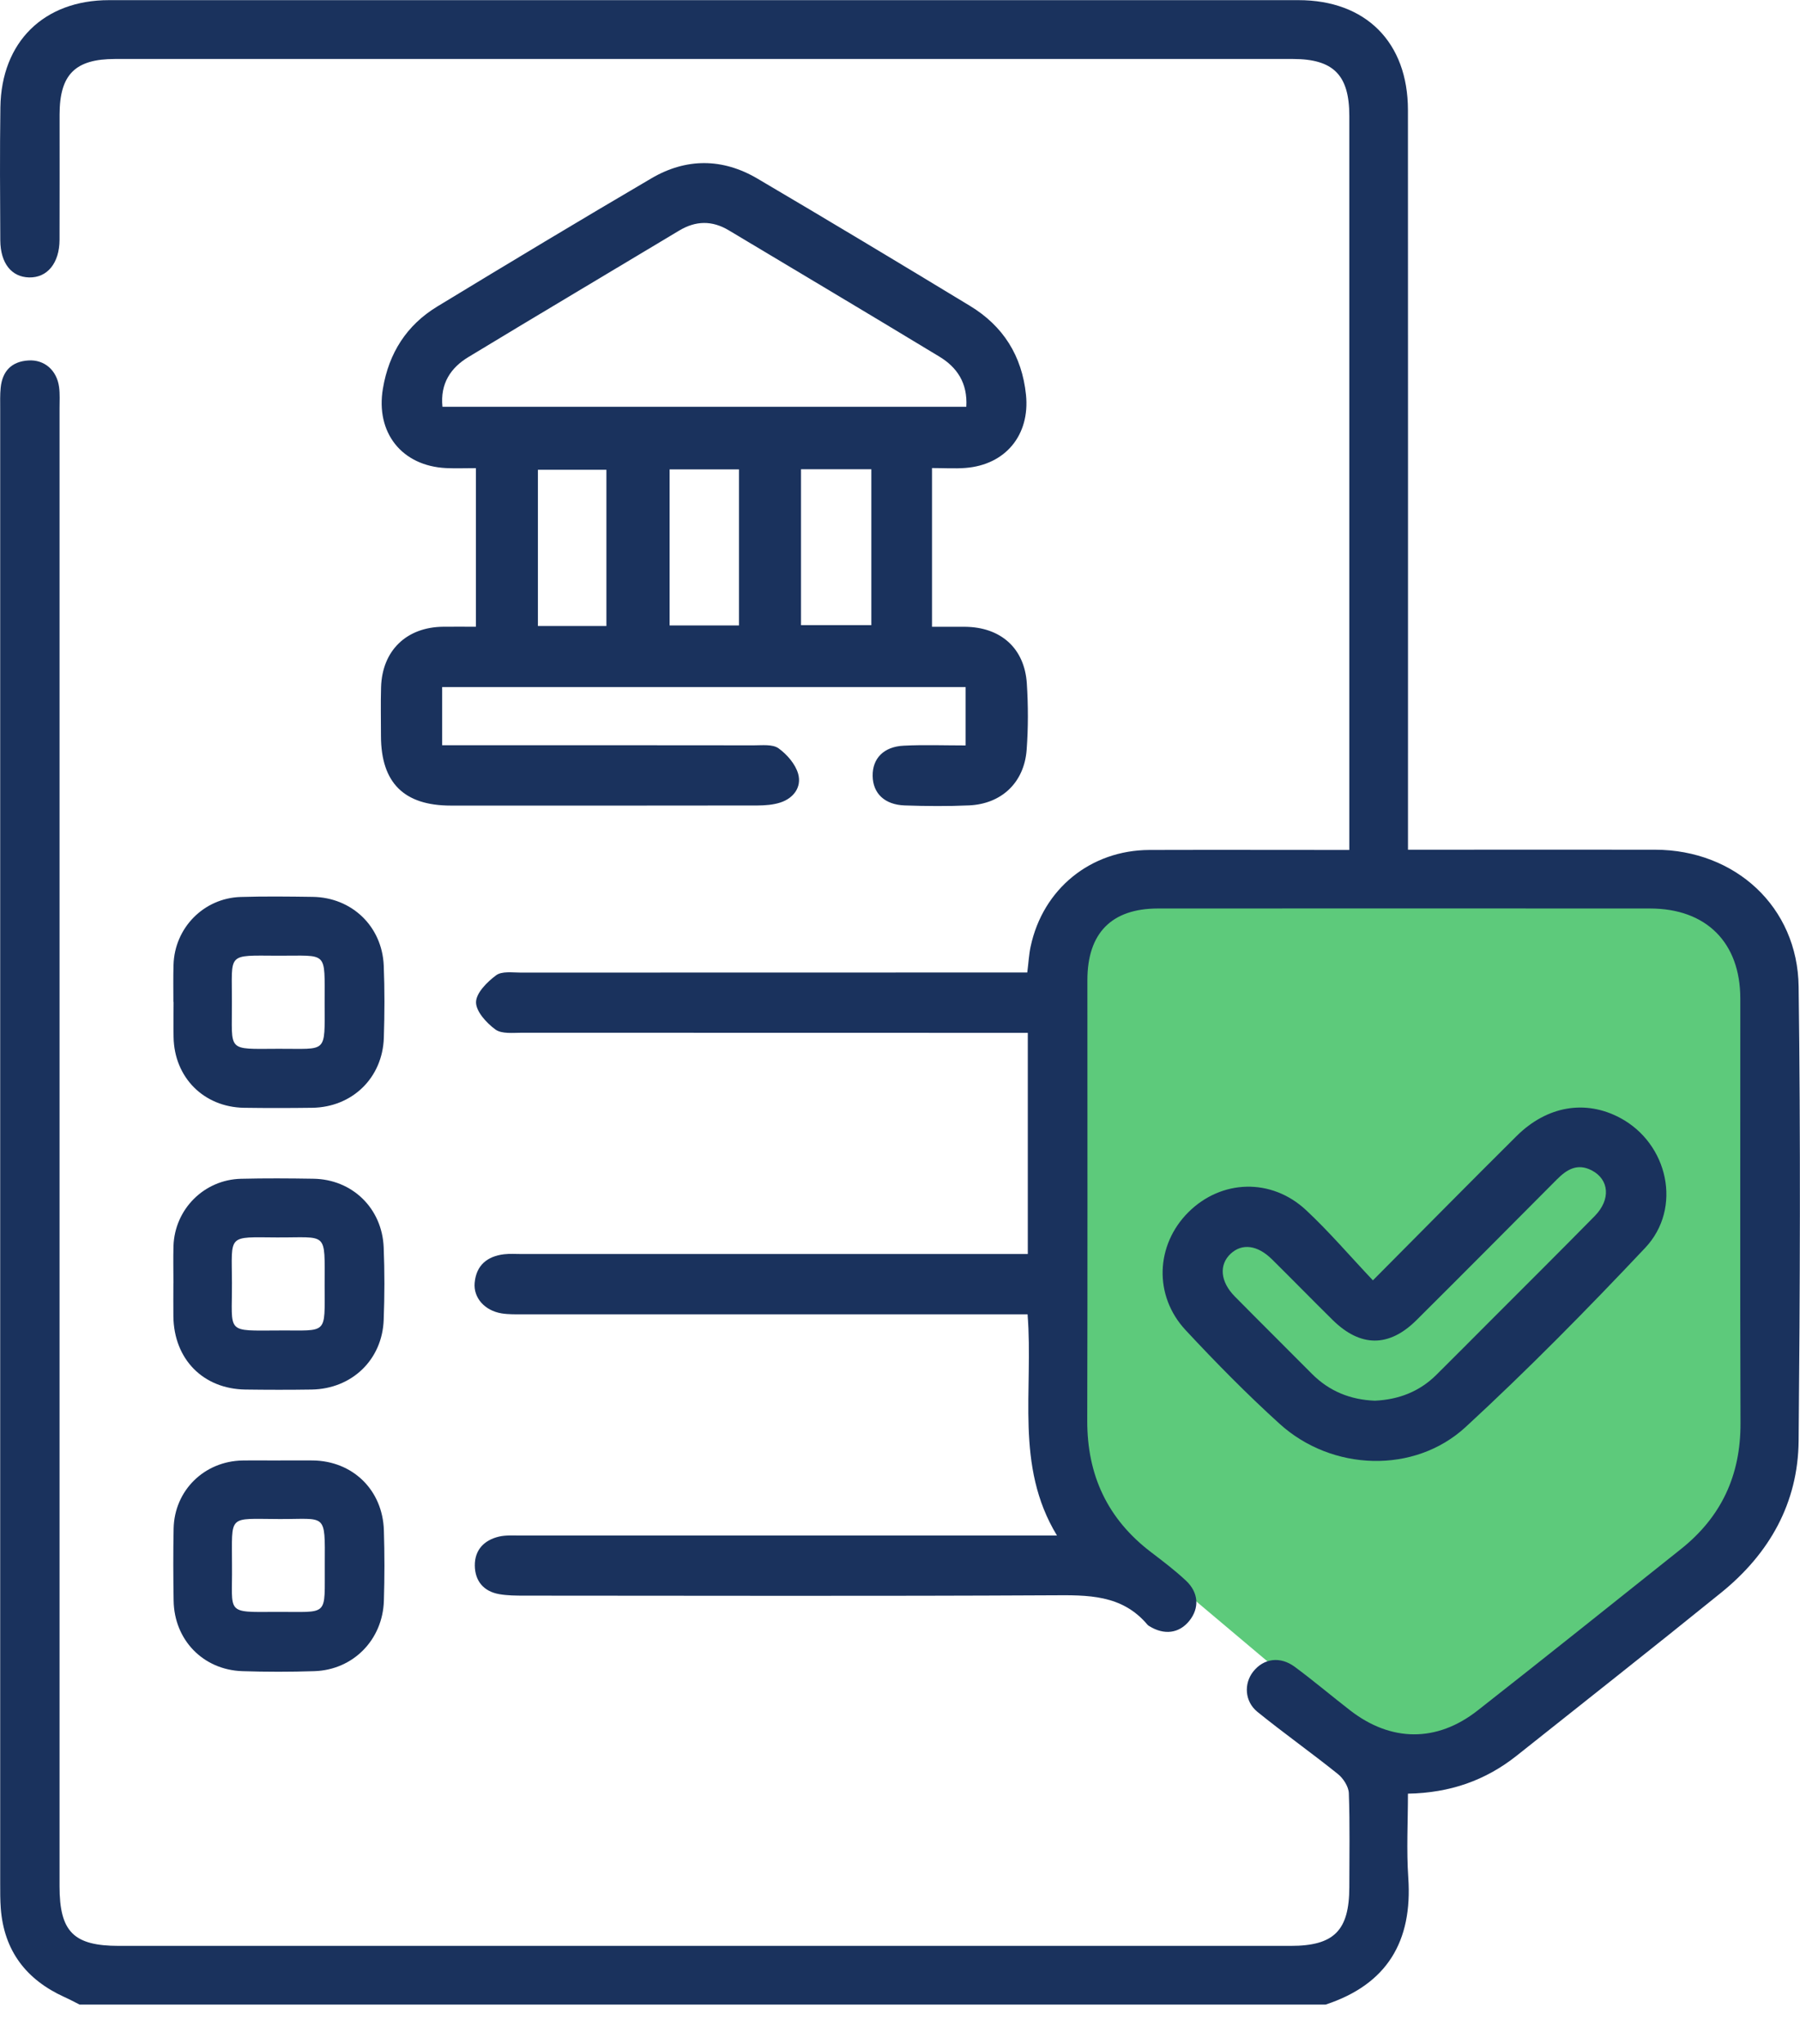 <svg width="37" height="42" viewBox="0 0 37 42" fill="none" xmlns="http://www.w3.org/2000/svg">
<path d="M23.039 18.154H35.256L36.653 19.55L36.303 30.72L33.86 33.513L28.624 36.305L21.992 30.72V19.201L23.039 18.154Z" fill="#5DCA7B"/>
<path d="M1.635 41.192C1.532 41.14 1.43 41.085 1.325 41.038C0.541 40.682 0.083 40.09 0.016 39.217C0.003 39.044 0.004 38.869 0.004 38.695C0.004 28.599 0.004 18.504 0.004 8.407C0.004 8.26 -0.001 8.112 0.014 7.966C0.049 7.626 0.238 7.428 0.584 7.407C0.912 7.386 1.168 7.608 1.214 7.952C1.234 8.097 1.224 8.246 1.224 8.393C1.224 18.517 1.224 28.639 1.224 38.762C1.224 39.696 1.513 39.986 2.443 39.986C10.473 39.986 18.503 39.986 26.533 39.986C27.423 39.986 27.735 39.671 27.736 38.778C27.736 38.134 27.749 37.49 27.726 36.847C27.72 36.711 27.611 36.542 27.499 36.453C26.957 36.018 26.389 35.616 25.848 35.178C25.582 34.963 25.566 34.596 25.76 34.35C25.974 34.079 26.312 34.028 26.616 34.253C27.004 34.54 27.372 34.852 27.752 35.146C28.59 35.796 29.531 35.809 30.371 35.151C31.772 34.053 33.161 32.94 34.554 31.831C35.383 31.171 35.781 30.314 35.777 29.247C35.766 26.337 35.775 23.428 35.773 20.519C35.773 19.369 35.073 18.67 33.92 18.669C30.547 18.667 27.175 18.667 23.802 18.669C22.849 18.669 22.352 19.175 22.352 20.14C22.352 23.157 22.357 26.174 22.349 29.191C22.346 30.316 22.767 31.216 23.662 31.897C23.906 32.083 24.153 32.27 24.377 32.48C24.642 32.727 24.657 33.046 24.447 33.307C24.238 33.566 23.93 33.606 23.622 33.414C23.61 33.406 23.599 33.4 23.59 33.39C23.063 32.761 22.357 32.777 21.619 32.782C18.006 32.801 14.393 32.79 10.778 32.789C10.606 32.789 10.429 32.788 10.259 32.758C9.941 32.701 9.764 32.489 9.76 32.172C9.757 31.849 9.951 31.649 10.256 31.576C10.397 31.543 10.549 31.554 10.695 31.554C14.188 31.554 17.681 31.554 21.174 31.554C21.334 31.554 21.493 31.554 21.727 31.554C20.854 30.119 21.247 28.569 21.122 27.008C20.972 27.008 20.82 27.008 20.668 27.008C17.362 27.008 14.056 27.008 10.751 27.008C10.604 27.008 10.454 27.012 10.311 26.989C9.964 26.932 9.729 26.67 9.757 26.361C9.789 26.001 10.014 25.816 10.36 25.774C10.479 25.76 10.6 25.769 10.722 25.769C14.027 25.769 17.333 25.769 20.639 25.769H21.127V21.224H20.645C17.34 21.224 14.033 21.224 10.728 21.222C10.543 21.222 10.313 21.25 10.183 21.155C10.001 21.022 9.783 20.784 9.785 20.594C9.787 20.404 10.014 20.178 10.197 20.042C10.315 19.953 10.532 19.986 10.703 19.986C14.009 19.984 17.315 19.984 20.62 19.984C20.779 19.984 20.937 19.984 21.116 19.984C21.142 19.785 21.15 19.613 21.186 19.447C21.44 18.265 22.418 17.471 23.626 17.466C24.977 17.462 26.327 17.466 27.736 17.466V17.023C27.736 12.142 27.736 7.262 27.736 2.381C27.736 1.542 27.41 1.212 26.576 1.212C18.506 1.212 10.435 1.212 2.366 1.212C1.544 1.212 1.226 1.531 1.225 2.353C1.225 3.211 1.227 4.07 1.224 4.927C1.222 5.407 0.972 5.71 0.598 5.701C0.237 5.693 0.01 5.41 0.006 4.941C0.001 4.03 -0.005 3.118 0.008 2.206C0.027 0.86 0.903 0.003 2.24 0.003C10.39 0.003 18.54 0.003 26.691 0.003C28.073 0.003 28.94 0.867 28.941 2.261C28.944 7.154 28.942 12.049 28.942 16.942C28.942 17.1 28.942 17.257 28.942 17.461C29.122 17.461 29.265 17.461 29.408 17.461C30.947 17.461 32.486 17.458 34.025 17.461C35.668 17.465 36.951 18.634 36.972 20.275C37.013 23.385 37 26.495 36.972 29.606C36.96 30.887 36.37 31.925 35.384 32.724C33.991 33.852 32.58 34.961 31.176 36.078C30.536 36.586 29.807 36.843 28.941 36.858C28.941 37.44 28.909 38.015 28.948 38.584C29.038 39.894 28.511 40.777 27.25 41.192H1.635Z" fill="#1A325D"/>
<path d="M9.089 14.117V15.314C9.246 15.314 9.399 15.314 9.554 15.314C11.534 15.314 13.515 15.313 15.495 15.316C15.668 15.316 15.88 15.29 16.003 15.377C16.177 15.502 16.351 15.702 16.407 15.903C16.481 16.171 16.317 16.401 16.041 16.491C15.893 16.539 15.727 16.551 15.569 16.552C13.469 16.555 11.367 16.555 9.266 16.554C8.304 16.554 7.834 16.086 7.831 15.128C7.831 14.793 7.823 14.457 7.833 14.123C7.855 13.368 8.356 12.885 9.114 12.879C9.327 12.877 9.54 12.879 9.783 12.879V9.62C9.568 9.62 9.37 9.628 9.173 9.619C8.258 9.576 7.718 8.889 7.871 7.984C7.994 7.253 8.359 6.682 8.986 6.3C10.449 5.411 11.916 4.529 13.391 3.664C14.105 3.245 14.852 3.249 15.566 3.668C17.029 4.529 18.484 5.404 19.936 6.284C20.62 6.698 21.007 7.31 21.09 8.114C21.173 8.937 20.671 9.552 19.845 9.616C19.623 9.633 19.399 9.618 19.158 9.618V12.88C19.389 12.88 19.611 12.879 19.834 12.88C20.569 12.886 21.06 13.318 21.107 14.045C21.136 14.498 21.137 14.957 21.103 15.411C21.052 16.08 20.589 16.519 19.922 16.55C19.482 16.57 19.04 16.566 18.598 16.551C18.183 16.537 17.943 16.303 17.938 15.945C17.932 15.586 18.165 15.342 18.579 15.323C18.991 15.302 19.405 15.318 19.849 15.318V14.118H9.09L9.089 14.117ZM19.863 8.359C19.892 7.869 19.672 7.548 19.309 7.328C17.869 6.456 16.423 5.596 14.979 4.732C14.637 4.528 14.301 4.533 13.958 4.74C12.516 5.606 11.069 6.464 9.63 7.336C9.267 7.555 9.046 7.879 9.095 8.359H19.863ZM16.465 9.643V12.846H17.911V9.643H16.465ZM12.465 12.864V9.654H11.057V12.864H12.465ZM13.764 12.852H15.19V9.646H13.764V12.852Z" fill="#1A325D"/>
<path d="M28.221 26.31C29.249 25.276 30.207 24.305 31.175 23.344C31.801 22.723 32.591 22.593 33.301 22.971C34.29 23.497 34.587 24.826 33.818 25.642C32.625 26.907 31.403 28.149 30.125 29.326C29.071 30.294 27.378 30.232 26.305 29.26C25.632 28.65 24.992 28 24.372 27.334C23.71 26.625 23.754 25.581 24.428 24.91C25.105 24.236 26.134 24.2 26.849 24.869C27.326 25.314 27.751 25.814 28.222 26.311L28.221 26.31ZM28.262 28.783C28.747 28.761 29.175 28.599 29.524 28.253C29.894 27.886 30.262 27.516 30.63 27.147C31.348 26.428 32.069 25.712 32.782 24.987C33.114 24.648 33.079 24.237 32.718 24.05C32.426 23.899 32.209 24.029 32.005 24.234C31.043 25.2 30.082 26.168 29.114 27.13C28.55 27.69 27.963 27.685 27.394 27.125C26.975 26.712 26.564 26.291 26.145 25.877C25.848 25.584 25.532 25.545 25.298 25.762C25.053 25.989 25.082 26.338 25.382 26.641C25.908 27.174 26.441 27.701 26.968 28.232C27.326 28.591 27.76 28.764 28.26 28.783H28.262Z" fill="#1A325D"/>
<path d="M5.745 30.011C5.972 30.011 6.198 30.009 6.426 30.011C7.25 30.02 7.866 30.617 7.891 31.449C7.906 31.93 7.906 32.413 7.891 32.894C7.867 33.698 7.258 34.315 6.463 34.341C5.97 34.357 5.474 34.357 4.981 34.341C4.175 34.314 3.581 33.699 3.569 32.893C3.561 32.398 3.559 31.902 3.569 31.408C3.586 30.627 4.198 30.027 4.983 30.012C5.237 30.008 5.49 30.012 5.745 30.012V30.011ZM4.769 32.177C4.78 33.163 4.621 33.13 5.679 33.123C6.78 33.117 6.669 33.246 6.676 32.141C6.681 31.072 6.709 31.219 5.742 31.215C4.665 31.212 4.772 31.107 4.769 32.177Z" fill="#1A325D"/>
<path d="M3.565 26.369C3.565 26.114 3.559 25.861 3.566 25.606C3.59 24.848 4.195 24.241 4.954 24.223C5.449 24.211 5.943 24.214 6.438 24.222C7.239 24.232 7.856 24.828 7.887 25.636C7.907 26.13 7.906 26.627 7.887 27.121C7.858 27.942 7.233 28.54 6.407 28.554C5.953 28.561 5.498 28.56 5.044 28.554C4.174 28.541 3.575 27.93 3.564 27.051C3.561 26.823 3.564 26.597 3.564 26.369H3.566H3.565ZM5.748 27.339C6.743 27.337 6.674 27.437 6.673 26.414C6.673 25.286 6.747 25.434 5.689 25.428C4.667 25.422 4.763 25.358 4.768 26.354C4.772 27.418 4.623 27.342 5.748 27.34V27.339Z" fill="#1A325D"/>
<path d="M3.564 20.59C3.564 20.335 3.559 20.081 3.567 19.826C3.588 19.068 4.187 18.456 4.946 18.432C5.44 18.417 5.935 18.423 6.43 18.43C7.233 18.442 7.853 19.035 7.888 19.84C7.908 20.335 7.906 20.831 7.89 21.326C7.863 22.15 7.241 22.752 6.418 22.764C5.95 22.77 5.483 22.771 5.015 22.764C4.188 22.75 3.583 22.141 3.568 21.314C3.563 21.073 3.568 20.832 3.568 20.59L3.564 20.59ZM4.767 20.594C4.772 21.619 4.645 21.556 5.707 21.552C5.72 21.552 5.734 21.552 5.746 21.552C6.73 21.548 6.675 21.663 6.673 20.619C6.671 19.519 6.753 19.644 5.711 19.639C4.646 19.635 4.771 19.57 4.767 20.594Z" fill="#1A325D"/>
</svg>
